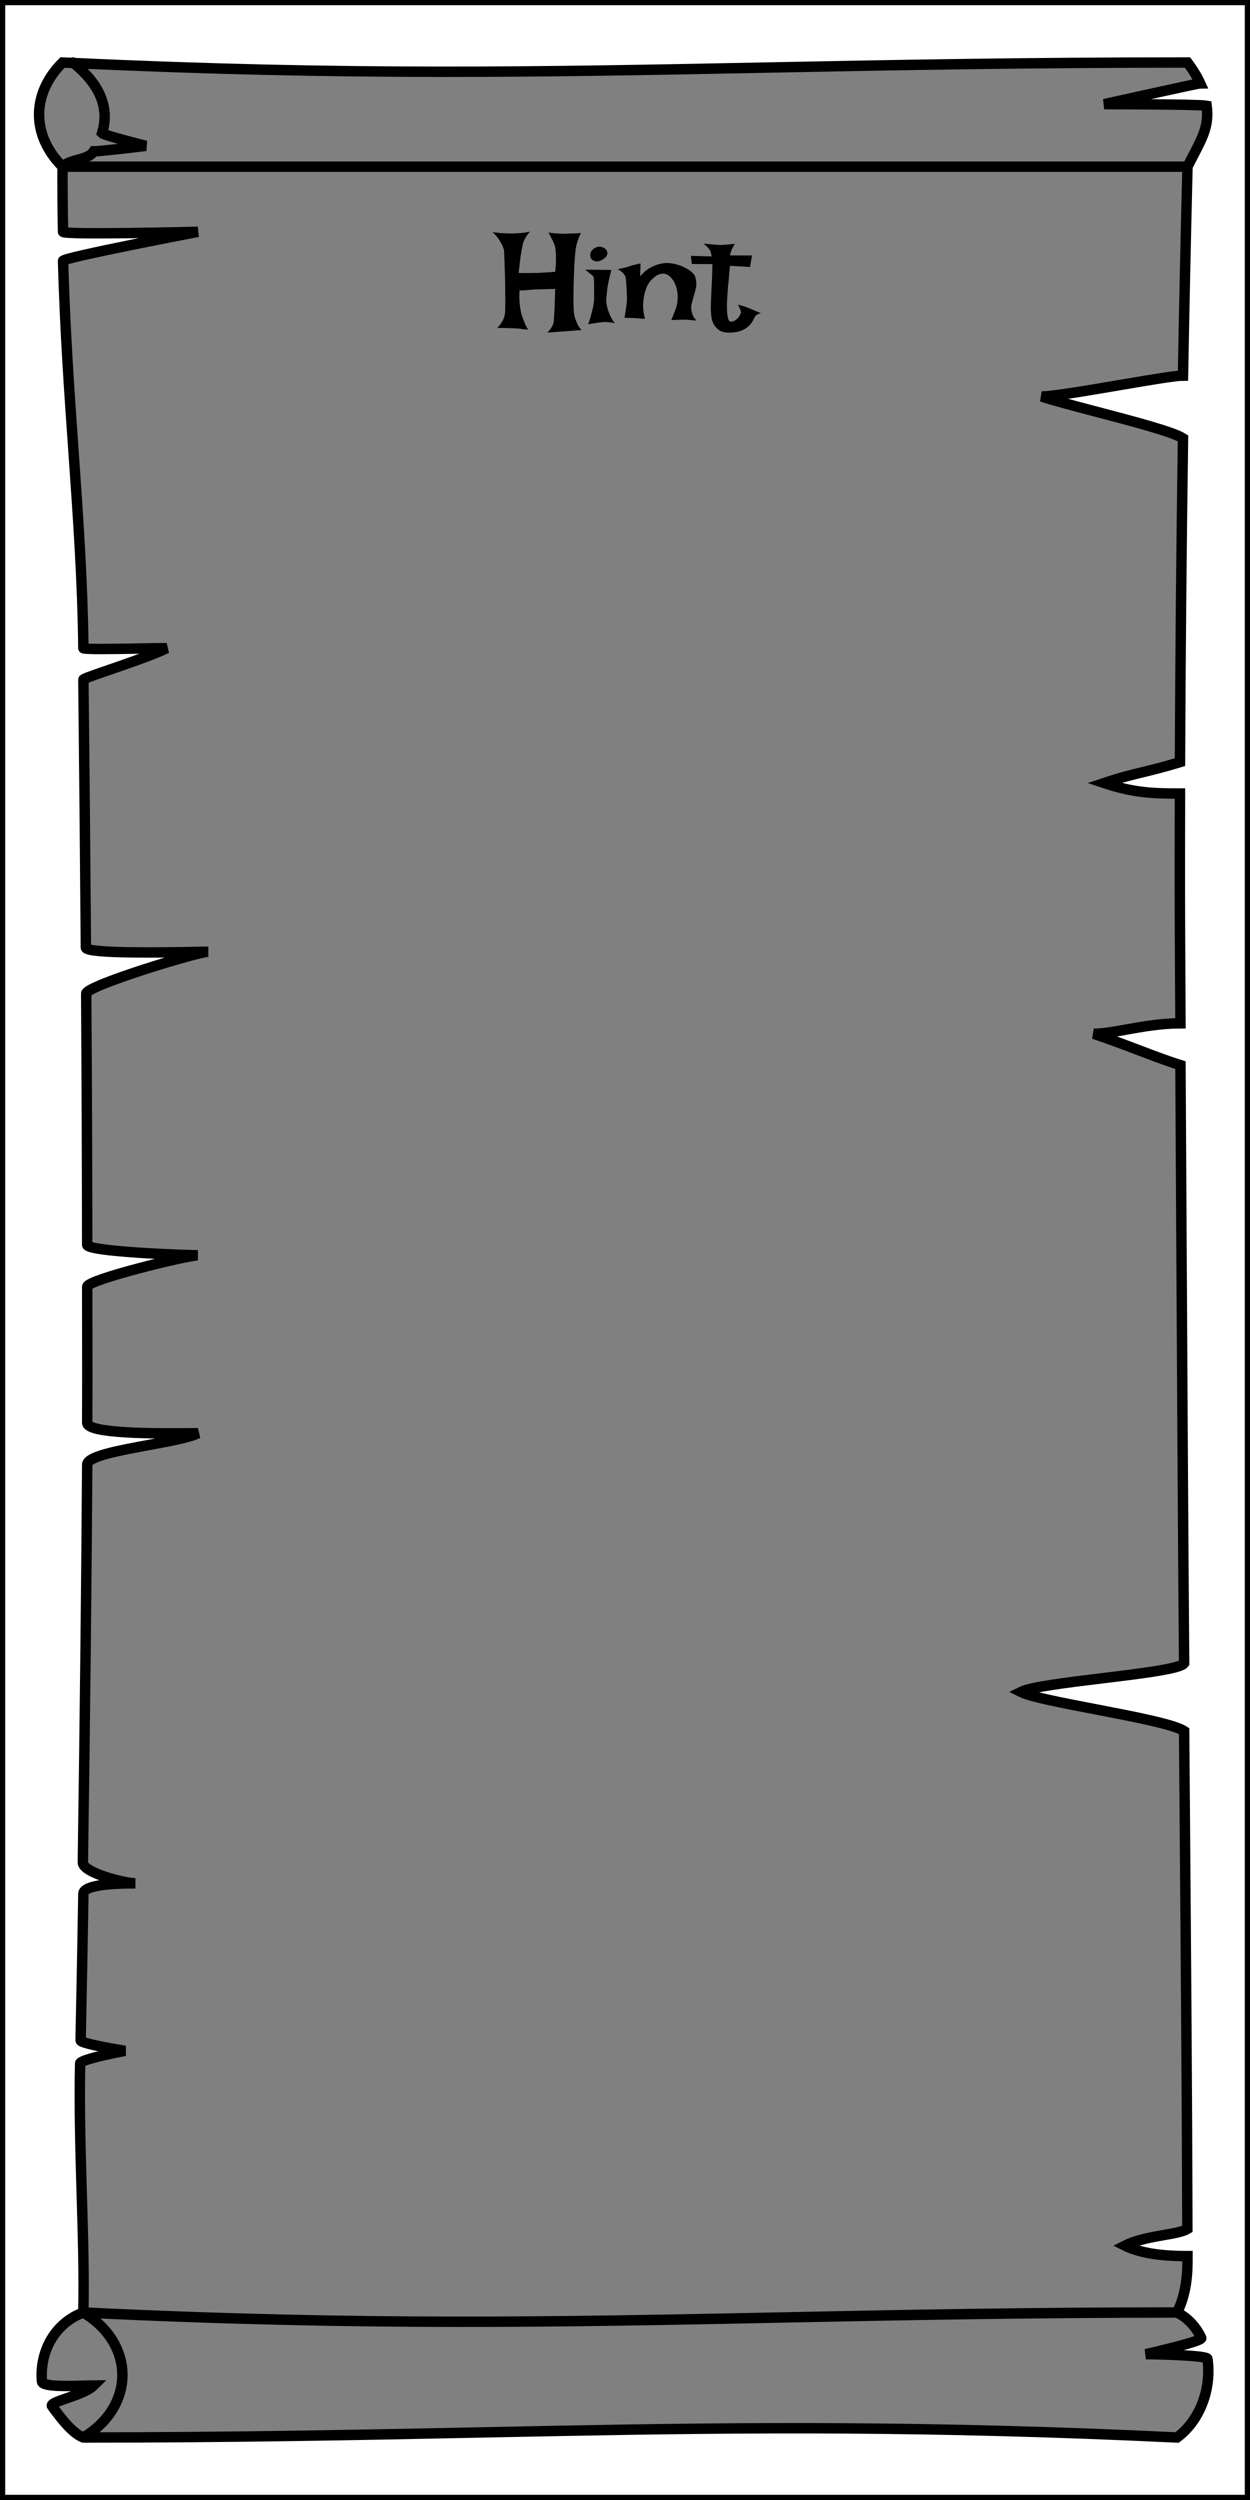 <svg width="60" height="120" viewBox="0 0 60 120" fill="none" xmlns="http://www.w3.org/2000/svg">
<rect x="0" y="0" width="60" height="120" fill="#808080" stroke="none"/>
<g clip-path="url(#clip0_0_3)">
<g opacity="1">
<path fill-rule="evenodd" clip-rule="evenodd" d="M57 8H3.002H3C1.5 6.5 1.5 4.5 3 3C3.178 3.008 3.355 3.017 3.531 3.025C16.762 3.639 26.03 3.456 36.717 3.245C42.715 3.127 49.158 3 57 3C57.26 3.347 57.46 3.678 57.608 4C57.5 4 53 5 53 5C53 5 57.5 5 57.921 5.076C58.036 6.004 57.753 6.547 57.289 7.437C57.199 7.61 57.102 7.796 57 8ZM56.701 58.143C56.702 58.16 56.702 58.176 56.702 58.193L56.701 58.143ZM56.5 111C49.295 111 43.227 111.123 37.487 111.24C26.895 111.456 17.424 111.649 4 111C2.555 111.542 1.893 112.965 2.014 114.314C2.038 114.577 3.347 114.535 4.099 114.51C4.268 114.505 4.408 114.5 4.5 114.5C4.242 114.758 3.672 114.955 3.205 115.117C2.765 115.269 2.416 115.389 2.5 115.5C2.524 115.532 2.549 115.565 2.576 115.601C2.579 115.606 2.583 115.611 2.587 115.616L2.588 115.617C2.927 116.071 3.475 116.803 4 117C11.205 117 17.236 116.877 22.94 116.76C24.256 116.733 25.555 116.706 26.846 116.682C35.886 116.509 44.582 116.432 56.5 117C57.667 116.125 58.153 114.568 57.958 113.225C57.934 113.056 55.5 113 55 113C55 113 57.738 112.384 57.661 112.222C57.412 111.697 57.025 111.262 56.5 111Z"/>
<path d="M57 8H3.002C2.996 9.052 3.005 10.095 3.026 11.128C3.029 11.285 9.5 11.128 9.5 11.128C9.5 11.128 3.022 12.364 3.026 12.522C3.117 15.82 3.327 18.806 3.529 21.686C3.752 24.865 3.966 27.915 4.002 31.112C4.002 31.175 5.46 31.151 6.682 31.13C7.212 31.12 7.698 31.112 8.001 31.112C7.43 31.399 6.209 31.82 5.266 32.145C4.555 32.39 4.001 32.581 4.002 32.62C4.048 36.774 4.086 40.772 4.116 44.678L4.122 45.483C4.125 45.793 8.103 45.718 9.533 45.691C9.765 45.686 9.93 45.683 10 45.683C9.5 45.683 4.135 47.316 4.138 47.693C4.164 51.77 4.181 55.763 4.185 59.751C4.185 60.086 9 60.254 9.5 60.254C9 60.254 4.186 61.426 4.186 61.761C4.186 62.734 4.188 63.492 4.189 64.19L4.19 64.656C4.192 65.728 4.193 66.738 4.186 68.293C4.184 68.837 7.655 68.809 9.093 68.798C9.258 68.796 9.397 68.795 9.5 68.795C9.093 69 8.135 69.177 7.143 69.36C5.702 69.625 4.189 69.904 4.186 70.302C4.15 75.867 4.079 82.451 3.977 89.395C3.969 89.896 6.001 90.4 6.501 90.4H6.497C5.99 90.4 4.01 90.4 4.002 90.902C3.967 93.083 3.921 95.48 3.869 97.937C3.866 98.104 6.001 98.439 6.001 98.439C6.001 98.439 3.85 98.842 3.846 99.044C3.801 101.158 3.864 103.298 3.925 105.37C3.984 107.337 4.04 109.241 4 111C17.424 111.649 26.895 111.456 37.487 111.24C43.227 111.123 49.295 111 56.5 111C57 110 57.001 108.955 57 108.292C56.5 108.292 55 108.292 54 107.791C54.554 107.513 55.261 107.389 55.867 107.283C56.353 107.198 56.774 107.124 56.994 106.991C56.977 100.412 56.922 93.663 56.873 87.502C56.861 85.993 56.849 84.519 56.838 83.091C56.362 82.772 54.413 82.397 52.561 82.041C50.976 81.736 49.461 81.445 49 81.213C49.476 80.975 51.198 80.765 52.908 80.557C54.791 80.328 56.66 80.101 56.838 79.838C56.791 74.245 56.742 65.381 56.702 58.212L56.702 58.204L56.702 58.2L56.702 58.193L56.701 58.143L56.691 56.232C56.68 54.323 56.67 52.584 56.662 51.126C56.054 50.938 55.354 50.672 54.609 50.389C53.931 50.132 53.215 49.86 52.5 49.621C52.937 49.621 53.469 49.526 54.068 49.418C54.841 49.279 55.726 49.12 56.662 49.12C56.657 48.166 56.653 47.373 56.649 46.684C56.632 43.529 56.627 42.53 56.639 38.088C55.5 38.088 54.5 38.088 53 37.586C53.802 37.318 54.318 37.193 54.876 37.059C55.361 36.941 55.877 36.816 56.639 36.583C56.66 31.566 56.706 26.416 56.784 21.038C56.295 20.725 54.361 20.218 52.61 19.758C51.554 19.481 50.565 19.221 50 19.032C50.53 19.032 52.186 18.75 53.741 18.485L53.998 18.441C55.276 18.224 56.438 18.029 56.784 18.029C56.842 14.802 56.914 11.466 57 8Z"/>
<path fill-rule="evenodd" clip-rule="evenodd" d="M2.576 115.601C2.579 115.606 2.583 115.611 2.587 115.616L2.588 115.617C2.584 115.612 2.58 115.606 2.576 115.601Z" fill="white"/>
<path fill-rule="evenodd" clip-rule="evenodd" d="M0 0H60V120H0V0ZM3 3C3.178 3.008 3.355 3.017 3.531 3.025C16.762 3.639 26.03 3.456 36.717 3.245C42.715 3.127 49.158 3 57 3C57.26 3.347 57.46 3.678 57.608 4C57.5 4 53 5 53 5C53 5 57.5 5 57.921 5.076C58.036 6.004 57.753 6.547 57.289 7.437C57.199 7.61 57.102 7.796 57 8C56.914 11.466 56.842 14.802 56.784 18.029C56.438 18.029 55.276 18.224 53.998 18.441L53.741 18.485C52.186 18.75 50.53 19.032 50 19.032C50.565 19.221 51.554 19.481 52.61 19.758C54.361 20.218 56.295 20.725 56.784 21.038C56.706 26.416 56.66 31.566 56.639 36.583C55.877 36.816 55.361 36.941 54.876 37.059C54.318 37.193 53.802 37.318 53 37.586C54.5 38.088 55.5 38.088 56.639 38.088C56.627 42.53 56.632 43.529 56.649 46.684C56.653 47.373 56.657 48.166 56.662 49.12C55.726 49.12 54.841 49.279 54.068 49.418C53.469 49.526 52.937 49.621 52.5 49.621C53.215 49.86 53.931 50.132 54.609 50.389C55.354 50.672 56.054 50.938 56.662 51.126C56.67 52.584 56.68 54.323 56.691 56.232L56.701 58.143L56.702 58.193L56.702 58.2L56.702 58.204L56.702 58.212C56.742 65.381 56.791 74.245 56.838 79.838C56.66 80.101 54.791 80.328 52.908 80.557C51.198 80.765 49.476 80.975 49 81.213C49.461 81.445 50.976 81.736 52.561 82.041C54.413 82.397 56.362 82.772 56.838 83.091C56.849 84.519 56.861 85.993 56.873 87.502C56.922 93.663 56.977 100.412 56.994 106.991C56.774 107.124 56.353 107.198 55.867 107.283C55.261 107.389 54.554 107.513 54 107.791C55 108.292 56.5 108.292 57 108.292C57.001 108.955 57 110 56.5 111C57.025 111.262 57.412 111.697 57.661 112.222C57.738 112.384 55 113 55 113C55.5 113 57.934 113.056 57.958 113.225C58.153 114.568 57.667 116.125 56.5 117C44.582 116.432 35.886 116.509 26.846 116.682C25.555 116.706 24.256 116.733 22.94 116.76C17.236 116.877 11.205 117 4 117C3.475 116.803 2.927 116.071 2.588 115.617L2.587 115.616L2.576 115.601C2.549 115.565 2.524 115.532 2.5 115.5C2.416 115.389 2.765 115.269 3.205 115.117C3.672 114.955 4.242 114.758 4.5 114.5C4.408 114.5 4.268 114.505 4.099 114.51C3.347 114.535 2.038 114.577 2.014 114.314C1.893 112.965 2.555 111.542 4 111C4.04 109.241 3.984 107.337 3.925 105.37C3.864 103.298 3.801 101.158 3.846 99.044C3.85 98.842 6.001 98.439 6.001 98.439C6.001 98.439 3.866 98.104 3.869 97.937C3.921 95.48 3.967 93.083 4.002 90.902C4.01 90.4 5.99 90.4 6.497 90.4H6.501C6.001 90.4 3.969 89.896 3.977 89.395C4.079 82.451 4.15 75.867 4.186 70.302C4.189 69.904 5.702 69.625 7.143 69.36C8.135 69.177 9.093 69 9.5 68.795C9.397 68.795 9.258 68.796 9.093 68.798C7.655 68.809 4.184 68.837 4.186 68.293C4.193 66.738 4.192 65.728 4.19 64.656L4.189 64.19C4.188 63.492 4.186 62.734 4.186 61.761C4.186 61.426 9 60.254 9.5 60.254C9 60.254 4.185 60.086 4.185 59.751C4.181 55.763 4.164 51.77 4.138 47.693C4.135 47.316 9.5 45.683 10 45.683C9.93 45.683 9.765 45.686 9.533 45.691C8.103 45.718 4.125 45.793 4.122 45.483L4.116 44.678C4.086 40.772 4.048 36.774 4.002 32.62C4.001 32.581 4.555 32.39 5.266 32.145C6.209 31.82 7.43 31.399 8.001 31.112C7.698 31.112 7.212 31.12 6.682 31.13C5.46 31.151 4.002 31.175 4.002 31.112C3.966 27.915 3.752 24.865 3.529 21.686C3.327 18.806 3.117 15.82 3.026 12.522C3.022 12.364 9.5 11.128 9.5 11.128C9.5 11.128 3.029 11.285 3.026 11.128C3.005 10.095 2.996 9.052 3.002 8H3C1.5 6.5 1.5 4.5 3 3Z" fill="white"/>
<path d="M3.531 3.025C3.355 3.017 3.178 3.008 3 3C1.5 4.5 1.5 6.5 3 8M3.531 3.025C3.521 3.017 3.51 3.008 3.5 3M3.531 3.025C4.958 4.18 5.222 5.335 4.9 6.392C5 6.5 7 7 7 7C7 7 4.871 7.264 4.5 7.264C4.232 7.703 3.382 7.618 3 8M3.531 3.025C16.762 3.639 26.03 3.456 36.717 3.245C42.715 3.127 49.158 3 57 3C57.26 3.347 57.46 3.678 57.608 4C57.5 4 53 5 53 5C53 5 57.5 5 57.921 5.076C58.036 6.004 57.753 6.547 57.289 7.437C57.199 7.61 57.102 7.796 57 8M3 8H3.002M57 8H3.002M57 8C56.914 11.466 56.842 14.802 56.784 18.029C56.438 18.029 55.276 18.224 53.998 18.441M3.002 8C2.996 9.052 3.005 10.095 3.026 11.128C3.029 11.285 9.5 11.128 9.5 11.128C9.5 11.128 3.022 12.364 3.026 12.522C3.117 15.82 3.327 18.806 3.529 21.686C3.752 24.865 3.966 27.915 4.002 31.112C4.002 31.175 5.46 31.151 6.682 31.13C7.212 31.12 7.698 31.112 8.001 31.112C7.43 31.399 6.209 31.82 5.266 32.145C4.555 32.39 4.001 32.581 4.002 32.62C4.048 36.774 4.086 40.772 4.116 44.678L4.122 45.483C4.125 45.793 8.103 45.718 9.533 45.691C9.765 45.686 9.93 45.683 10 45.683C9.5 45.683 4.135 47.316 4.138 47.693C4.164 51.77 4.181 55.763 4.185 59.751C4.185 60.086 9 60.254 9.5 60.254C9 60.254 4.186 61.426 4.186 61.761C4.186 62.734 4.188 63.492 4.189 64.19M4 111C6.5 112.5 6.5 115.5 4 117M4 111C2.555 111.542 1.893 112.965 2.014 114.314C2.038 114.577 3.347 114.535 4.099 114.51C4.268 114.505 4.408 114.5 4.5 114.5C4.242 114.758 3.672 114.955 3.205 115.117C2.765 115.269 2.416 115.389 2.5 115.5C2.524 115.532 2.549 115.565 2.576 115.601M4 111C17.424 111.649 26.895 111.456 37.487 111.24C43.227 111.123 49.295 111 56.5 111M4 111C4.04 109.241 3.984 107.337 3.925 105.37C3.864 103.298 3.801 101.158 3.846 99.044C3.85 98.842 6.001 98.439 6.001 98.439C6.001 98.439 3.866 98.104 3.869 97.937C3.921 95.48 3.967 93.083 4.002 90.902C4.01 90.4 5.99 90.4 6.497 90.4H6.501C6.001 90.4 3.969 89.896 3.977 89.395C4.079 82.451 4.15 75.867 4.186 70.302C4.189 69.904 5.702 69.625 7.143 69.36C8.135 69.177 9.093 69 9.5 68.795C9.397 68.795 9.258 68.796 9.093 68.798C7.655 68.809 4.184 68.837 4.186 68.293C4.193 66.738 4.192 65.728 4.19 64.656M56.5 111C57 110 57.001 108.955 57 108.292C56.5 108.292 55 108.292 54 107.791C54.554 107.513 55.261 107.389 55.867 107.283C56.353 107.198 56.774 107.124 56.994 106.991C56.977 100.412 56.922 93.663 56.873 87.502C56.861 85.993 56.849 84.519 56.838 83.091C56.362 82.772 54.413 82.397 52.561 82.041C50.976 81.736 49.461 81.445 49 81.213C49.476 80.975 51.198 80.765 52.908 80.557C54.791 80.328 56.66 80.101 56.838 79.838C56.791 74.245 56.742 65.381 56.702 58.212M56.5 111C57.025 111.262 57.412 111.697 57.661 112.222C57.738 112.384 55 113 55 113C55.5 113 57.934 113.056 57.958 113.225C58.153 114.568 57.667 116.125 56.5 117C44.582 116.432 35.886 116.509 26.846 116.682C25.555 116.706 24.256 116.733 22.94 116.76C17.236 116.877 11.205 117 4 117M4 117C3.475 116.803 2.927 116.071 2.588 115.617M53.741 18.485C52.186 18.75 50.53 19.032 50 19.032C50.565 19.221 51.554 19.481 52.61 19.758M53.741 18.485C53.827 18.47 53.913 18.456 53.998 18.441M53.741 18.485L53.998 18.441M52.61 19.758C54.361 20.218 56.295 20.725 56.784 21.038C56.706 26.416 56.66 31.566 56.639 36.583C55.877 36.816 55.361 36.941 54.876 37.059C54.318 37.193 53.802 37.318 53 37.586C54.5 38.088 55.5 38.088 56.639 38.088C56.627 42.53 56.632 43.529 56.649 46.684C56.653 47.373 56.657 48.166 56.662 49.12C55.726 49.12 54.841 49.279 54.068 49.418C53.469 49.526 52.937 49.621 52.5 49.621C53.215 49.86 53.931 50.132 54.609 50.389C55.354 50.672 56.054 50.938 56.662 51.126C56.67 52.584 56.68 54.323 56.691 56.232M52.61 19.758V19.758ZM56.702 58.2C56.702 58.197 56.702 58.195 56.702 58.193M56.702 58.2L56.702 58.193M56.702 58.2L56.702 58.204M56.702 58.2L56.702 58.204M4.189 64.19C4.189 64.348 4.19 64.502 4.19 64.656M4.189 64.19L4.19 64.656M56.691 56.232C56.694 56.852 56.698 57.49 56.701 58.143M56.691 56.232L56.701 58.143M56.702 58.193L56.701 58.143M56.702 58.193C56.702 58.176 56.702 58.16 56.701 58.143M2.588 115.617L2.587 115.616M2.588 115.617C2.584 115.612 2.58 115.606 2.576 115.601M56.702 58.204L56.702 58.212M56.702 58.204C56.702 58.207 56.702 58.209 56.702 58.212M2.576 115.601C2.579 115.606 2.583 115.611 2.587 115.616M2.576 115.601L2.587 115.616M0 0H60V120H0V0Z" stroke="black" stroke-width="0.5" stroke-linecap="round"/>
</g>
<path d="M23.643 11.146C23.802 11.165 23.936 11.178 24.046 11.188C24.155 11.192 24.242 11.197 24.306 11.201C24.383 11.206 24.445 11.208 24.49 11.208C24.568 11.208 24.657 11.206 24.757 11.201C24.843 11.197 24.944 11.19 25.058 11.181C25.176 11.167 25.304 11.146 25.44 11.119C25.377 11.188 25.324 11.254 25.283 11.317C25.242 11.377 25.21 11.431 25.188 11.481C25.16 11.536 25.137 11.586 25.119 11.632C25.101 11.691 25.08 11.782 25.058 11.905C25.035 12.01 25.01 12.158 24.982 12.35C24.96 12.541 24.93 12.792 24.894 13.102C25.049 13.106 25.183 13.108 25.297 13.108C25.411 13.104 25.506 13.102 25.584 13.102H25.81C25.873 13.097 25.946 13.092 26.028 13.088C26.165 13.083 26.372 13.07 26.65 13.047C26.673 12.837 26.685 12.657 26.685 12.507C26.689 12.352 26.687 12.222 26.678 12.117C26.669 11.999 26.655 11.898 26.637 11.816C26.623 11.771 26.602 11.716 26.575 11.652C26.552 11.598 26.52 11.532 26.48 11.454C26.443 11.372 26.393 11.274 26.329 11.16C26.448 11.178 26.552 11.192 26.644 11.201C26.739 11.206 26.819 11.21 26.883 11.215C26.956 11.219 27.017 11.222 27.067 11.222C27.117 11.222 27.184 11.219 27.266 11.215C27.334 11.21 27.418 11.208 27.519 11.208C27.619 11.204 27.742 11.197 27.888 11.188C27.851 11.251 27.819 11.317 27.792 11.386C27.765 11.454 27.742 11.516 27.724 11.57C27.705 11.634 27.687 11.698 27.669 11.762C27.646 11.857 27.626 11.996 27.607 12.179C27.594 12.361 27.58 12.564 27.566 12.787C27.557 13.01 27.548 13.243 27.539 13.484C27.535 13.726 27.53 13.954 27.525 14.168C27.525 14.382 27.528 14.574 27.532 14.742C27.537 14.906 27.546 15.023 27.56 15.091C27.573 15.173 27.596 15.257 27.628 15.344C27.655 15.421 27.692 15.505 27.737 15.597C27.783 15.683 27.842 15.765 27.915 15.843L26.268 15.966C26.336 15.902 26.391 15.841 26.432 15.781C26.473 15.717 26.505 15.663 26.527 15.617C26.55 15.567 26.566 15.519 26.575 15.474C26.58 15.419 26.587 15.323 26.596 15.187C26.605 15.073 26.614 14.911 26.623 14.701C26.632 14.492 26.641 14.213 26.65 13.867C26.587 13.867 26.509 13.87 26.418 13.874C26.331 13.874 26.249 13.876 26.172 13.881C26.081 13.885 25.985 13.888 25.885 13.888C25.785 13.892 25.68 13.897 25.57 13.901C25.479 13.911 25.377 13.92 25.263 13.929C25.153 13.933 25.044 13.94 24.935 13.949C24.925 14.141 24.925 14.309 24.935 14.455C24.944 14.596 24.957 14.717 24.976 14.817C24.994 14.936 25.017 15.038 25.044 15.125C25.071 15.207 25.101 15.289 25.133 15.371C25.16 15.444 25.192 15.521 25.229 15.604C25.27 15.685 25.311 15.758 25.352 15.822C25.265 15.813 25.185 15.806 25.112 15.802C25.039 15.793 24.976 15.784 24.921 15.774C24.857 15.77 24.796 15.765 24.736 15.761C24.677 15.761 24.606 15.758 24.524 15.754C24.451 15.749 24.36 15.747 24.251 15.747C24.142 15.742 24.014 15.74 23.868 15.74C23.955 15.654 24.023 15.569 24.073 15.487C24.128 15.401 24.167 15.323 24.189 15.255C24.217 15.173 24.235 15.098 24.244 15.029C24.249 14.97 24.251 14.858 24.251 14.694C24.256 14.53 24.256 14.343 24.251 14.134C24.251 13.92 24.249 13.696 24.244 13.464C24.24 13.227 24.233 13.006 24.224 12.801C24.219 12.596 24.212 12.42 24.203 12.274C24.199 12.124 24.194 12.031 24.189 11.994C24.167 11.912 24.133 11.823 24.087 11.727C24.046 11.65 23.991 11.561 23.923 11.461C23.855 11.356 23.761 11.251 23.643 11.146ZM28.086 12.944L29.344 12.958C29.271 13.236 29.216 13.473 29.18 13.669C29.148 13.865 29.127 14.029 29.118 14.161C29.1 14.312 29.095 14.439 29.105 14.544C29.118 14.64 29.141 14.742 29.173 14.852C29.2 14.943 29.241 15.047 29.296 15.166C29.351 15.284 29.424 15.403 29.515 15.521C29.46 15.503 29.401 15.49 29.337 15.48C29.273 15.471 29.214 15.464 29.159 15.46C29.095 15.455 29.032 15.455 28.968 15.46C28.904 15.464 28.833 15.471 28.756 15.48C28.692 15.49 28.615 15.501 28.523 15.515C28.432 15.528 28.337 15.546 28.236 15.569C28.305 15.364 28.357 15.187 28.394 15.036C28.435 14.886 28.464 14.76 28.482 14.66C28.501 14.542 28.512 14.446 28.517 14.373C28.517 14.282 28.517 14.179 28.517 14.065C28.517 13.947 28.517 13.833 28.517 13.724C28.517 13.614 28.514 13.519 28.51 13.437C28.505 13.35 28.496 13.295 28.482 13.273L28.414 13.204C28.387 13.181 28.346 13.149 28.291 13.108C28.241 13.063 28.172 13.008 28.086 12.944ZM28.571 11.892C28.667 11.841 28.763 11.828 28.858 11.851C28.959 11.873 29.036 11.917 29.091 11.98C29.145 12.044 29.164 12.12 29.145 12.206C29.132 12.293 29.059 12.377 28.927 12.459C28.795 12.537 28.678 12.564 28.578 12.541C28.478 12.518 28.407 12.47 28.366 12.398C28.325 12.325 28.318 12.24 28.346 12.145C28.373 12.044 28.448 11.96 28.571 11.892ZM29.973 15.248C30.005 15.098 30.027 14.966 30.041 14.852C30.059 14.733 30.073 14.635 30.082 14.558C30.091 14.466 30.096 14.389 30.096 14.325C30.091 14.248 30.087 14.157 30.082 14.052C30.082 13.942 30.078 13.835 30.068 13.73C30.064 13.621 30.057 13.525 30.048 13.443C30.039 13.357 30.027 13.295 30.014 13.259C29.995 13.222 29.97 13.184 29.939 13.143C29.875 13.065 29.781 12.99 29.658 12.917C29.763 12.894 29.852 12.876 29.925 12.862C30.002 12.844 30.066 12.828 30.116 12.815C30.171 12.796 30.219 12.78 30.26 12.767C30.296 12.753 30.34 12.739 30.39 12.726C30.431 12.716 30.481 12.705 30.54 12.691C30.599 12.678 30.668 12.662 30.745 12.644L30.725 13.266C30.87 13.092 31.019 12.963 31.169 12.876C31.319 12.789 31.461 12.728 31.593 12.691C31.743 12.646 31.891 12.623 32.037 12.623C32.219 12.632 32.388 12.662 32.543 12.712C32.703 12.762 32.839 12.821 32.953 12.89C33.072 12.954 33.167 13.022 33.24 13.095C33.313 13.168 33.356 13.231 33.37 13.286C33.425 13.464 33.438 13.628 33.411 13.778C33.384 13.924 33.347 14.068 33.302 14.209C33.261 14.346 33.224 14.482 33.192 14.619C33.165 14.756 33.176 14.904 33.227 15.063C33.245 15.104 33.263 15.146 33.281 15.187C33.3 15.223 33.322 15.259 33.35 15.296C33.377 15.332 33.409 15.362 33.445 15.385C33.395 15.38 33.345 15.378 33.295 15.378C33.245 15.373 33.199 15.369 33.158 15.364C33.108 15.36 33.062 15.355 33.022 15.351C32.976 15.346 32.914 15.344 32.837 15.344C32.705 15.344 32.5 15.351 32.222 15.364C32.263 15.269 32.295 15.189 32.317 15.125C32.345 15.057 32.367 15.002 32.386 14.961C32.404 14.911 32.418 14.872 32.427 14.845C32.481 14.713 32.513 14.562 32.523 14.394C32.536 14.225 32.525 14.054 32.488 13.881C32.475 13.822 32.452 13.751 32.42 13.669C32.388 13.587 32.345 13.507 32.29 13.43C32.24 13.352 32.178 13.286 32.105 13.231C32.037 13.177 31.957 13.145 31.866 13.136C31.775 13.127 31.672 13.149 31.559 13.204C31.449 13.259 31.331 13.359 31.203 13.505C31.107 13.628 31.032 13.778 30.977 13.956C30.927 14.106 30.893 14.296 30.875 14.523C30.857 14.747 30.884 15.009 30.957 15.31C30.893 15.3 30.834 15.296 30.779 15.296C30.725 15.291 30.679 15.287 30.643 15.282C30.597 15.278 30.556 15.273 30.52 15.269C30.479 15.269 30.433 15.266 30.383 15.262C30.337 15.262 30.28 15.262 30.212 15.262C30.144 15.257 30.064 15.253 29.973 15.248ZM33.78 11.693C33.917 11.707 34.031 11.718 34.122 11.727C34.218 11.737 34.295 11.743 34.355 11.748C34.423 11.753 34.477 11.755 34.519 11.755C34.56 11.759 34.614 11.759 34.683 11.755C34.742 11.75 34.819 11.746 34.915 11.741C35.011 11.732 35.132 11.718 35.277 11.7C35.245 11.746 35.22 11.787 35.202 11.823C35.184 11.855 35.168 11.885 35.154 11.912L35.113 11.994C35.104 12.021 35.095 12.049 35.086 12.076C35.077 12.099 35.068 12.126 35.059 12.158C35.054 12.19 35.05 12.224 35.045 12.261H36.098L36.002 12.815L35.038 12.76C35.015 12.992 34.999 13.172 34.99 13.3C34.981 13.427 34.972 13.521 34.963 13.58L34.949 13.703C34.935 13.876 34.922 14.065 34.908 14.271C34.895 14.471 34.89 14.658 34.895 14.831C34.899 15.004 34.915 15.15 34.942 15.269C34.97 15.383 35.018 15.44 35.086 15.44C35.154 15.44 35.218 15.421 35.277 15.385C35.337 15.348 35.387 15.305 35.428 15.255C35.473 15.205 35.508 15.155 35.53 15.104C35.553 15.05 35.565 15.009 35.565 14.981C35.565 14.954 35.558 14.922 35.544 14.886C35.521 14.817 35.48 14.731 35.421 14.626C35.553 14.658 35.669 14.69 35.77 14.722C35.82 14.74 35.865 14.758 35.906 14.776C35.952 14.795 36.004 14.815 36.063 14.838C36.114 14.861 36.177 14.888 36.255 14.92C36.332 14.952 36.423 14.991 36.528 15.036C36.428 15.054 36.355 15.084 36.31 15.125C36.282 15.143 36.262 15.164 36.248 15.187C36.216 15.237 36.18 15.305 36.139 15.392C36.098 15.474 36.036 15.556 35.954 15.638C35.872 15.72 35.76 15.793 35.619 15.856C35.482 15.92 35.298 15.957 35.065 15.966C34.824 15.975 34.639 15.934 34.512 15.843C34.389 15.752 34.297 15.647 34.238 15.528C34.184 15.405 34.152 15.284 34.143 15.166C34.133 15.047 34.127 14.968 34.122 14.927C34.117 14.886 34.117 14.783 34.122 14.619C34.127 14.455 34.133 14.275 34.143 14.079C34.152 13.879 34.161 13.687 34.17 13.505C34.179 13.318 34.184 13.181 34.184 13.095C34.184 13.049 34.186 13.001 34.19 12.951C34.19 12.91 34.19 12.867 34.19 12.821C34.195 12.771 34.197 12.723 34.197 12.678L33.206 12.671L33.165 12.281L34.163 12.309C34.154 12.258 34.143 12.213 34.129 12.172C34.12 12.126 34.111 12.09 34.102 12.062C34.088 12.031 34.074 12.003 34.06 11.98C34.042 11.958 34.022 11.933 33.999 11.905C33.976 11.883 33.947 11.853 33.91 11.816C33.874 11.78 33.83 11.739 33.78 11.693Z" fill="black"/>
</g>
<defs>
<clipPath id="clip0_0_3">
<rect width="60" height="120" fill="white"/>
</clipPath>
</defs>
</svg>
